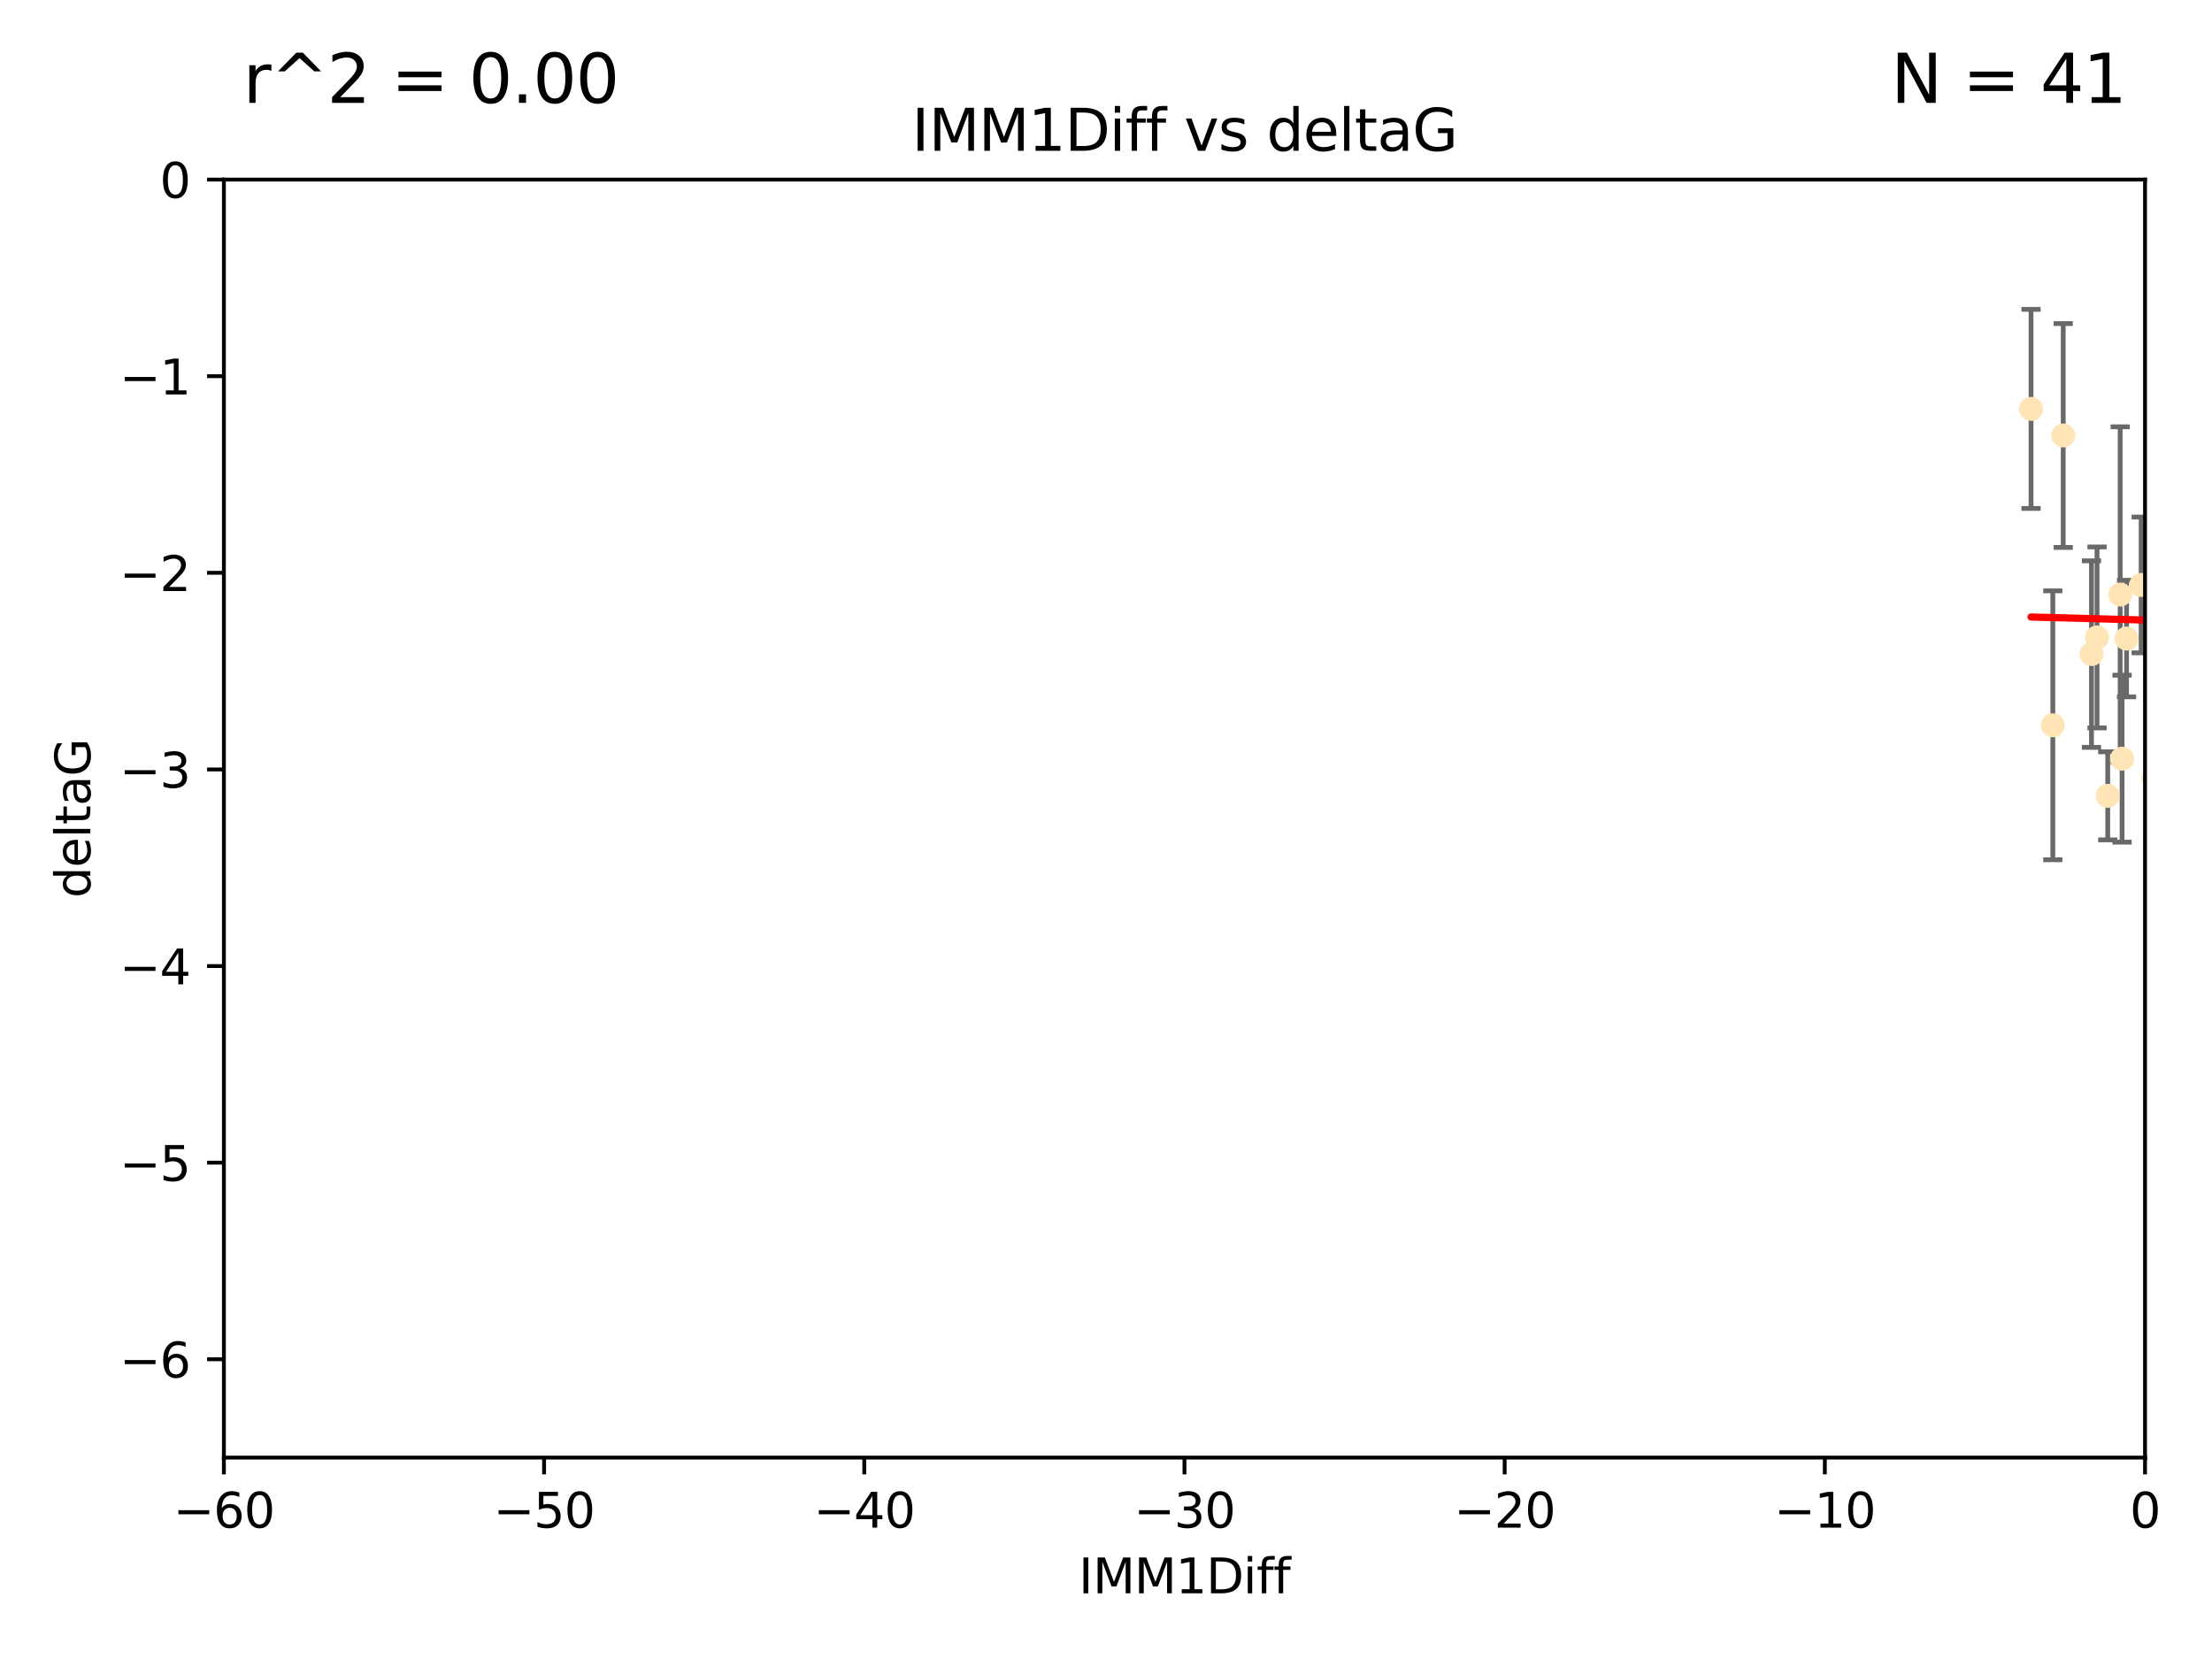 <?xml version="1.0" encoding="utf-8" standalone="no"?>
<!DOCTYPE svg PUBLIC "-//W3C//DTD SVG 1.1//EN"
  "http://www.w3.org/Graphics/SVG/1.1/DTD/svg11.dtd">
<svg xmlns:xlink="http://www.w3.org/1999/xlink" width="460.8pt" height="345.6pt" viewBox="0 0 460.8 345.6" xmlns="http://www.w3.org/2000/svg" version="1.1">
 <defs>
  <style type="text/css">*{stroke-linejoin: round; stroke-linecap: butt}</style>
 </defs>
 <g id="figure_1">
  <g id="patch_1">
   <path d="M 0 345.6 
L 460.8 345.6 
L 460.8 0 
L 0 0 
z
" style="fill: #ffffff"/>
  </g>
  <g id="axes_1">
   <g id="patch_2">
    <path d="M 46.64 303.64 
L 446.85 303.64 
L 446.85 37.411 
L 46.64 37.411 
z
" style="fill: #ffffff"/>
   </g>
   <g id="PathCollection_1">
    <defs>
     <path id="m65c11d6604" d="M 0 1.118 
C 0.297 1.118 0.581 1 0.791 0.791 
C 1 0.581 1.118 0.297 1.118 0 
C 1.118 -0.297 1 -0.581 0.791 -0.791 
C 0.581 -1 0.297 -1.118 0 -1.118 
C -0.297 -1.118 -0.581 -1 -0.791 -0.791 
C -1 -0.581 -1.118 -0.297 -1.118 0 
C -1.118 0.297 -1 0.581 -0.791 0.791 
C -0.581 1 -0.297 1.118 0 1.118 
z
" style="stroke: #ffe4b5"/>
    </defs>
    <g clip-path="url(#p39ee48080d)">
     <use xlink:href="#m65c11d6604" x="427.64" y="151.093" style="fill: #ffe4b5; stroke: #ffe4b5"/>
     <use xlink:href="#m65c11d6604" x="448.611" y="162.096" style="fill: #ffe4b5; stroke: #ffe4b5"/>
     <use xlink:href="#m65c11d6604" x="473.417" y="149.269" style="fill: #ffe4b5; stroke: #ffe4b5"/>
     <use xlink:href="#m65c11d6604" x="456.075" y="139.451" style="fill: #ffe4b5; stroke: #ffe4b5"/>
     <use xlink:href="#m65c11d6604" x="453.307" y="163.605" style="fill: #ffe4b5; stroke: #ffe4b5"/>
     <use xlink:href="#m65c11d6604" x="480.368" y="144.895" style="fill: #ffe4b5; stroke: #ffe4b5"/>
     <use xlink:href="#m65c11d6604" x="436.851" y="132.789" style="fill: #ffe4b5; stroke: #ffe4b5"/>
     <use xlink:href="#m65c11d6604" x="514.279" y="147.394" style="fill: #ffe4b5; stroke: #ffe4b5"/>
     <use xlink:href="#m65c11d6604" x="439.079" y="165.786" style="fill: #ffe4b5; stroke: #ffe4b5"/>
     <use xlink:href="#m65c11d6604" x="435.691" y="136.255" style="fill: #ffe4b5; stroke: #ffe4b5"/>
     <use xlink:href="#m65c11d6604" x="496.436" y="148.435" style="fill: #ffe4b5; stroke: #ffe4b5"/>
     <use xlink:href="#m65c11d6604" x="442.067" y="158.047" style="fill: #ffe4b5; stroke: #ffe4b5"/>
     <use xlink:href="#m65c11d6604" x="429.808" y="90.72" style="fill: #ffe4b5; stroke: #ffe4b5"/>
     <use xlink:href="#m65c11d6604" x="423.104" y="85.179" style="fill: #ffe4b5; stroke: #ffe4b5"/>
     <use xlink:href="#m65c11d6604" x="475.125" y="89.537" style="fill: #ffe4b5; stroke: #ffe4b5"/>
     <use xlink:href="#m65c11d6604" x="537.177" y="120.882" style="fill: #ffe4b5; stroke: #ffe4b5"/>
     <use xlink:href="#m65c11d6604" x="477.153" y="104.354" style="fill: #ffe4b5; stroke: #ffe4b5"/>
     <use xlink:href="#m65c11d6604" x="525.851" y="128.636" style="fill: #ffe4b5; stroke: #ffe4b5"/>
     <use xlink:href="#m65c11d6604" x="446.043" y="121.852" style="fill: #ffe4b5; stroke: #ffe4b5"/>
     <use xlink:href="#m65c11d6604" x="441.674" y="123.863" style="fill: #ffe4b5; stroke: #ffe4b5"/>
     <use xlink:href="#m65c11d6604" x="480.828" y="114.041" style="fill: #ffe4b5; stroke: #ffe4b5"/>
     <use xlink:href="#m65c11d6604" x="536.23" y="151.902" style="fill: #ffe4b5; stroke: #ffe4b5"/>
     <use xlink:href="#m65c11d6604" x="449.872" y="96.489" style="fill: #ffe4b5; stroke: #ffe4b5"/>
     <use xlink:href="#m65c11d6604" x="501.359" y="87.252" style="fill: #ffe4b5; stroke: #ffe4b5"/>
     <use xlink:href="#m65c11d6604" x="443.001" y="133.023" style="fill: #ffe4b5; stroke: #ffe4b5"/>
     <use xlink:href="#m65c11d6604" x="452.306" y="149.679" style="fill: #ffe4b5; stroke: #ffe4b5"/>
     <use xlink:href="#m65c11d6604" x="508.916" y="149.646" style="fill: #ffe4b5; stroke: #ffe4b5"/>
     <use xlink:href="#m65c11d6604" x="576.658" y="156.886" style="fill: #ffe4b5; stroke: #ffe4b5"/>
     <use xlink:href="#m65c11d6604" x="506.335" y="53.134" style="fill: #ffe4b5; stroke: #ffe4b5"/>
     <use xlink:href="#m65c11d6604" x="545.502" y="91.447" style="fill: #ffe4b5; stroke: #ffe4b5"/>
     <use xlink:href="#m65c11d6604" x="503.406" y="150.623" style="fill: #ffe4b5; stroke: #ffe4b5"/>
     <use xlink:href="#m65c11d6604" x="557.601" y="124.229" style="fill: #ffe4b5; stroke: #ffe4b5"/>
     <use xlink:href="#m65c11d6604" x="557.081" y="161.352" style="fill: #ffe4b5; stroke: #ffe4b5"/>
     <use xlink:href="#m65c11d6604" x="575.618" y="164.883" style="fill: #ffe4b5; stroke: #ffe4b5"/>
     <use xlink:href="#m65c11d6604" x="505.561" y="127.806" style="fill: #ffe4b5; stroke: #ffe4b5"/>
     <use xlink:href="#m65c11d6604" x="507.522" y="140.551" style="fill: #ffe4b5; stroke: #ffe4b5"/>
     <use xlink:href="#m65c11d6604" x="573.977" y="123.978" style="fill: #ffe4b5; stroke: #ffe4b5"/>
     <use xlink:href="#m65c11d6604" x="561.664" y="111.051" style="fill: #ffe4b5; stroke: #ffe4b5"/>
     <use xlink:href="#m65c11d6604" x="596.689" y="134.525" style="fill: #ffe4b5; stroke: #ffe4b5"/>
     <use xlink:href="#m65c11d6604" x="613.117" y="126.704" style="fill: #ffe4b5; stroke: #ffe4b5"/>
     <use xlink:href="#m65c11d6604" x="593.2" y="138.567" style="fill: #ffe4b5; stroke: #ffe4b5"/>
    </g>
   </g>
   <g id="matplotlib.axis_1">
    <g id="xtick_1">
     <g id="line2d_1">
      <defs>
       <path id="me610a43005" d="M 0 0 
L 0 3.5 
" style="stroke: #000000; stroke-width: 0.8"/>
      </defs>
      <g>
       <use xlink:href="#me610a43005" x="46.64" y="303.64" style="stroke: #000000; stroke-width: 0.8"/>
      </g>
     </g>
     <g id="text_1">
      <!-- −60 -->
      <g transform="translate(36.088 318.238)scale(0.1 -0.1)">
       <defs>
        <path id="DejaVuSans-2212" d="M 678 2272 
L 4684 2272 
L 4684 1741 
L 678 1741 
L 678 2272 
z
" transform="scale(0.016)"/>
        <path id="DejaVuSans-36" d="M 2113 2584 
Q 1688 2584 1439 2293 
Q 1191 2003 1191 1497 
Q 1191 994 1439 701 
Q 1688 409 2113 409 
Q 2538 409 2786 701 
Q 3034 994 3034 1497 
Q 3034 2003 2786 2293 
Q 2538 2584 2113 2584 
z
M 3366 4563 
L 3366 3988 
Q 3128 4100 2886 4159 
Q 2644 4219 2406 4219 
Q 1781 4219 1451 3797 
Q 1122 3375 1075 2522 
Q 1259 2794 1537 2939 
Q 1816 3084 2150 3084 
Q 2853 3084 3261 2657 
Q 3669 2231 3669 1497 
Q 3669 778 3244 343 
Q 2819 -91 2113 -91 
Q 1303 -91 875 529 
Q 447 1150 447 2328 
Q 447 3434 972 4092 
Q 1497 4750 2381 4750 
Q 2619 4750 2861 4703 
Q 3103 4656 3366 4563 
z
" transform="scale(0.016)"/>
        <path id="DejaVuSans-30" d="M 2034 4250 
Q 1547 4250 1301 3770 
Q 1056 3291 1056 2328 
Q 1056 1369 1301 889 
Q 1547 409 2034 409 
Q 2525 409 2770 889 
Q 3016 1369 3016 2328 
Q 3016 3291 2770 3770 
Q 2525 4250 2034 4250 
z
M 2034 4750 
Q 2819 4750 3233 4129 
Q 3647 3509 3647 2328 
Q 3647 1150 3233 529 
Q 2819 -91 2034 -91 
Q 1250 -91 836 529 
Q 422 1150 422 2328 
Q 422 3509 836 4129 
Q 1250 4750 2034 4750 
z
" transform="scale(0.016)"/>
       </defs>
       <use xlink:href="#DejaVuSans-2212"/>
       <use xlink:href="#DejaVuSans-36" x="83.789"/>
       <use xlink:href="#DejaVuSans-30" x="147.412"/>
      </g>
     </g>
    </g>
    <g id="xtick_2">
     <g id="line2d_2">
      <g>
       <use xlink:href="#me610a43005" x="113.342" y="303.64" style="stroke: #000000; stroke-width: 0.8"/>
      </g>
     </g>
     <g id="text_2">
      <!-- −50 -->
      <g transform="translate(102.789 318.238)scale(0.1 -0.1)">
       <defs>
        <path id="DejaVuSans-35" d="M 691 4666 
L 3169 4666 
L 3169 4134 
L 1269 4134 
L 1269 2991 
Q 1406 3038 1543 3061 
Q 1681 3084 1819 3084 
Q 2600 3084 3056 2656 
Q 3513 2228 3513 1497 
Q 3513 744 3044 326 
Q 2575 -91 1722 -91 
Q 1428 -91 1123 -41 
Q 819 9 494 109 
L 494 744 
Q 775 591 1075 516 
Q 1375 441 1709 441 
Q 2250 441 2565 725 
Q 2881 1009 2881 1497 
Q 2881 1984 2565 2268 
Q 2250 2553 1709 2553 
Q 1456 2553 1204 2497 
Q 953 2441 691 2322 
L 691 4666 
z
" transform="scale(0.016)"/>
       </defs>
       <use xlink:href="#DejaVuSans-2212"/>
       <use xlink:href="#DejaVuSans-35" x="83.789"/>
       <use xlink:href="#DejaVuSans-30" x="147.412"/>
      </g>
     </g>
    </g>
    <g id="xtick_3">
     <g id="line2d_3">
      <g>
       <use xlink:href="#me610a43005" x="180.043" y="303.64" style="stroke: #000000; stroke-width: 0.8"/>
      </g>
     </g>
     <g id="text_3">
      <!-- −40 -->
      <g transform="translate(169.491 318.238)scale(0.1 -0.1)">
       <defs>
        <path id="DejaVuSans-34" d="M 2419 4116 
L 825 1625 
L 2419 1625 
L 2419 4116 
z
M 2253 4666 
L 3047 4666 
L 3047 1625 
L 3713 1625 
L 3713 1100 
L 3047 1100 
L 3047 0 
L 2419 0 
L 2419 1100 
L 313 1100 
L 313 1709 
L 2253 4666 
z
" transform="scale(0.016)"/>
       </defs>
       <use xlink:href="#DejaVuSans-2212"/>
       <use xlink:href="#DejaVuSans-34" x="83.789"/>
       <use xlink:href="#DejaVuSans-30" x="147.412"/>
      </g>
     </g>
    </g>
    <g id="xtick_4">
     <g id="line2d_4">
      <g>
       <use xlink:href="#me610a43005" x="246.745" y="303.64" style="stroke: #000000; stroke-width: 0.8"/>
      </g>
     </g>
     <g id="text_4">
      <!-- −30 -->
      <g transform="translate(236.193 318.238)scale(0.1 -0.1)">
       <defs>
        <path id="DejaVuSans-33" d="M 2597 2516 
Q 3050 2419 3304 2112 
Q 3559 1806 3559 1356 
Q 3559 666 3084 287 
Q 2609 -91 1734 -91 
Q 1441 -91 1130 -33 
Q 819 25 488 141 
L 488 750 
Q 750 597 1062 519 
Q 1375 441 1716 441 
Q 2309 441 2620 675 
Q 2931 909 2931 1356 
Q 2931 1769 2642 2001 
Q 2353 2234 1838 2234 
L 1294 2234 
L 1294 2753 
L 1863 2753 
Q 2328 2753 2575 2939 
Q 2822 3125 2822 3475 
Q 2822 3834 2567 4026 
Q 2313 4219 1838 4219 
Q 1578 4219 1281 4162 
Q 984 4106 628 3988 
L 628 4550 
Q 988 4650 1302 4700 
Q 1616 4750 1894 4750 
Q 2613 4750 3031 4423 
Q 3450 4097 3450 3541 
Q 3450 3153 3228 2886 
Q 3006 2619 2597 2516 
z
" transform="scale(0.016)"/>
       </defs>
       <use xlink:href="#DejaVuSans-2212"/>
       <use xlink:href="#DejaVuSans-33" x="83.789"/>
       <use xlink:href="#DejaVuSans-30" x="147.412"/>
      </g>
     </g>
    </g>
    <g id="xtick_5">
     <g id="line2d_5">
      <g>
       <use xlink:href="#me610a43005" x="313.447" y="303.64" style="stroke: #000000; stroke-width: 0.8"/>
      </g>
     </g>
     <g id="text_5">
      <!-- −20 -->
      <g transform="translate(302.894 318.238)scale(0.1 -0.1)">
       <defs>
        <path id="DejaVuSans-32" d="M 1228 531 
L 3431 531 
L 3431 0 
L 469 0 
L 469 531 
Q 828 903 1448 1529 
Q 2069 2156 2228 2338 
Q 2531 2678 2651 2914 
Q 2772 3150 2772 3378 
Q 2772 3750 2511 3984 
Q 2250 4219 1831 4219 
Q 1534 4219 1204 4116 
Q 875 4013 500 3803 
L 500 4441 
Q 881 4594 1212 4672 
Q 1544 4750 1819 4750 
Q 2544 4750 2975 4387 
Q 3406 4025 3406 3419 
Q 3406 3131 3298 2873 
Q 3191 2616 2906 2266 
Q 2828 2175 2409 1742 
Q 1991 1309 1228 531 
z
" transform="scale(0.016)"/>
       </defs>
       <use xlink:href="#DejaVuSans-2212"/>
       <use xlink:href="#DejaVuSans-32" x="83.789"/>
       <use xlink:href="#DejaVuSans-30" x="147.412"/>
      </g>
     </g>
    </g>
    <g id="xtick_6">
     <g id="line2d_6">
      <g>
       <use xlink:href="#me610a43005" x="380.148" y="303.64" style="stroke: #000000; stroke-width: 0.8"/>
      </g>
     </g>
     <g id="text_6">
      <!-- −10 -->
      <g transform="translate(369.596 318.238)scale(0.1 -0.1)">
       <defs>
        <path id="DejaVuSans-31" d="M 794 531 
L 1825 531 
L 1825 4091 
L 703 3866 
L 703 4441 
L 1819 4666 
L 2450 4666 
L 2450 531 
L 3481 531 
L 3481 0 
L 794 0 
L 794 531 
z
" transform="scale(0.016)"/>
       </defs>
       <use xlink:href="#DejaVuSans-2212"/>
       <use xlink:href="#DejaVuSans-31" x="83.789"/>
       <use xlink:href="#DejaVuSans-30" x="147.412"/>
      </g>
     </g>
    </g>
    <g id="xtick_7">
     <g id="line2d_7">
      <g>
       <use xlink:href="#me610a43005" x="446.85" y="303.64" style="stroke: #000000; stroke-width: 0.8"/>
      </g>
     </g>
     <g id="text_7">
      <!-- 0 -->
      <g transform="translate(443.669 318.238)scale(0.1 -0.1)">
       <use xlink:href="#DejaVuSans-30"/>
      </g>
     </g>
    </g>
    <g id="text_8">
     <!-- IMM1Diff -->
     <g transform="translate(224.701 331.917)scale(0.1 -0.1)">
      <defs>
       <path id="DejaVuSans-49" d="M 628 4666 
L 1259 4666 
L 1259 0 
L 628 0 
L 628 4666 
z
" transform="scale(0.016)"/>
       <path id="DejaVuSans-4d" d="M 628 4666 
L 1569 4666 
L 2759 1491 
L 3956 4666 
L 4897 4666 
L 4897 0 
L 4281 0 
L 4281 4097 
L 3078 897 
L 2444 897 
L 1241 4097 
L 1241 0 
L 628 0 
L 628 4666 
z
" transform="scale(0.016)"/>
       <path id="DejaVuSans-44" d="M 1259 4147 
L 1259 519 
L 2022 519 
Q 2988 519 3436 956 
Q 3884 1394 3884 2338 
Q 3884 3275 3436 3711 
Q 2988 4147 2022 4147 
L 1259 4147 
z
M 628 4666 
L 1925 4666 
Q 3281 4666 3915 4102 
Q 4550 3538 4550 2338 
Q 4550 1131 3912 565 
Q 3275 0 1925 0 
L 628 0 
L 628 4666 
z
" transform="scale(0.016)"/>
       <path id="DejaVuSans-69" d="M 603 3500 
L 1178 3500 
L 1178 0 
L 603 0 
L 603 3500 
z
M 603 4863 
L 1178 4863 
L 1178 4134 
L 603 4134 
L 603 4863 
z
" transform="scale(0.016)"/>
       <path id="DejaVuSans-66" d="M 2375 4863 
L 2375 4384 
L 1825 4384 
Q 1516 4384 1395 4259 
Q 1275 4134 1275 3809 
L 1275 3500 
L 2222 3500 
L 2222 3053 
L 1275 3053 
L 1275 0 
L 697 0 
L 697 3053 
L 147 3053 
L 147 3500 
L 697 3500 
L 697 3744 
Q 697 4328 969 4595 
Q 1241 4863 1831 4863 
L 2375 4863 
z
" transform="scale(0.016)"/>
      </defs>
      <use xlink:href="#DejaVuSans-49"/>
      <use xlink:href="#DejaVuSans-4d" x="29.492"/>
      <use xlink:href="#DejaVuSans-4d" x="115.771"/>
      <use xlink:href="#DejaVuSans-31" x="202.051"/>
      <use xlink:href="#DejaVuSans-44" x="265.674"/>
      <use xlink:href="#DejaVuSans-69" x="342.676"/>
      <use xlink:href="#DejaVuSans-66" x="370.459"/>
      <use xlink:href="#DejaVuSans-66" x="405.664"/>
     </g>
    </g>
   </g>
   <g id="matplotlib.axis_2">
    <g id="ytick_1">
     <g id="line2d_8">
      <defs>
       <path id="maff7ebf387" d="M 0 0 
L -3.5 0 
" style="stroke: #000000; stroke-width: 0.8"/>
      </defs>
      <g>
       <use xlink:href="#maff7ebf387" x="46.64" y="283.161" style="stroke: #000000; stroke-width: 0.8"/>
      </g>
     </g>
     <g id="text_9">
      <!-- −6 -->
      <g transform="translate(24.898 286.96)scale(0.1 -0.1)">
       <use xlink:href="#DejaVuSans-2212"/>
       <use xlink:href="#DejaVuSans-36" x="83.789"/>
      </g>
     </g>
    </g>
    <g id="ytick_2">
     <g id="line2d_9">
      <g>
       <use xlink:href="#maff7ebf387" x="46.64" y="242.203" style="stroke: #000000; stroke-width: 0.8"/>
      </g>
     </g>
     <g id="text_10">
      <!-- −5 -->
      <g transform="translate(24.898 246.002)scale(0.1 -0.1)">
       <use xlink:href="#DejaVuSans-2212"/>
       <use xlink:href="#DejaVuSans-35" x="83.789"/>
      </g>
     </g>
    </g>
    <g id="ytick_3">
     <g id="line2d_10">
      <g>
       <use xlink:href="#maff7ebf387" x="46.64" y="201.244" style="stroke: #000000; stroke-width: 0.8"/>
      </g>
     </g>
     <g id="text_11">
      <!-- −4 -->
      <g transform="translate(24.898 205.044)scale(0.1 -0.1)">
       <use xlink:href="#DejaVuSans-2212"/>
       <use xlink:href="#DejaVuSans-34" x="83.789"/>
      </g>
     </g>
    </g>
    <g id="ytick_4">
     <g id="line2d_11">
      <g>
       <use xlink:href="#maff7ebf387" x="46.64" y="160.286" style="stroke: #000000; stroke-width: 0.8"/>
      </g>
     </g>
     <g id="text_12">
      <!-- −3 -->
      <g transform="translate(24.898 164.085)scale(0.1 -0.1)">
       <use xlink:href="#DejaVuSans-2212"/>
       <use xlink:href="#DejaVuSans-33" x="83.789"/>
      </g>
     </g>
    </g>
    <g id="ytick_5">
     <g id="line2d_12">
      <g>
       <use xlink:href="#maff7ebf387" x="46.64" y="119.328" style="stroke: #000000; stroke-width: 0.8"/>
      </g>
     </g>
     <g id="text_13">
      <!-- −2 -->
      <g transform="translate(24.898 123.127)scale(0.1 -0.1)">
       <use xlink:href="#DejaVuSans-2212"/>
       <use xlink:href="#DejaVuSans-32" x="83.789"/>
      </g>
     </g>
    </g>
    <g id="ytick_6">
     <g id="line2d_13">
      <g>
       <use xlink:href="#maff7ebf387" x="46.64" y="78.369" style="stroke: #000000; stroke-width: 0.8"/>
      </g>
     </g>
     <g id="text_14">
      <!-- −1 -->
      <g transform="translate(24.898 82.169)scale(0.1 -0.1)">
       <use xlink:href="#DejaVuSans-2212"/>
       <use xlink:href="#DejaVuSans-31" x="83.789"/>
      </g>
     </g>
    </g>
    <g id="ytick_7">
     <g id="line2d_14">
      <g>
       <use xlink:href="#maff7ebf387" x="46.64" y="37.411" style="stroke: #000000; stroke-width: 0.8"/>
      </g>
     </g>
     <g id="text_15">
      <!-- 0 -->
      <g transform="translate(33.278 41.21)scale(0.1 -0.1)">
       <use xlink:href="#DejaVuSans-30"/>
      </g>
     </g>
    </g>
    <g id="text_16">
     <!-- deltaG -->
     <g transform="translate(18.818 187.064)rotate(-90)scale(0.1 -0.1)">
      <defs>
       <path id="DejaVuSans-64" d="M 2906 2969 
L 2906 4863 
L 3481 4863 
L 3481 0 
L 2906 0 
L 2906 525 
Q 2725 213 2448 61 
Q 2172 -91 1784 -91 
Q 1150 -91 751 415 
Q 353 922 353 1747 
Q 353 2572 751 3078 
Q 1150 3584 1784 3584 
Q 2172 3584 2448 3432 
Q 2725 3281 2906 2969 
z
M 947 1747 
Q 947 1113 1208 752 
Q 1469 391 1925 391 
Q 2381 391 2643 752 
Q 2906 1113 2906 1747 
Q 2906 2381 2643 2742 
Q 2381 3103 1925 3103 
Q 1469 3103 1208 2742 
Q 947 2381 947 1747 
z
" transform="scale(0.016)"/>
       <path id="DejaVuSans-65" d="M 3597 1894 
L 3597 1613 
L 953 1613 
Q 991 1019 1311 708 
Q 1631 397 2203 397 
Q 2534 397 2845 478 
Q 3156 559 3463 722 
L 3463 178 
Q 3153 47 2828 -22 
Q 2503 -91 2169 -91 
Q 1331 -91 842 396 
Q 353 884 353 1716 
Q 353 2575 817 3079 
Q 1281 3584 2069 3584 
Q 2775 3584 3186 3129 
Q 3597 2675 3597 1894 
z
M 3022 2063 
Q 3016 2534 2758 2815 
Q 2500 3097 2075 3097 
Q 1594 3097 1305 2825 
Q 1016 2553 972 2059 
L 3022 2063 
z
" transform="scale(0.016)"/>
       <path id="DejaVuSans-6c" d="M 603 4863 
L 1178 4863 
L 1178 0 
L 603 0 
L 603 4863 
z
" transform="scale(0.016)"/>
       <path id="DejaVuSans-74" d="M 1172 4494 
L 1172 3500 
L 2356 3500 
L 2356 3053 
L 1172 3053 
L 1172 1153 
Q 1172 725 1289 603 
Q 1406 481 1766 481 
L 2356 481 
L 2356 0 
L 1766 0 
Q 1100 0 847 248 
Q 594 497 594 1153 
L 594 3053 
L 172 3053 
L 172 3500 
L 594 3500 
L 594 4494 
L 1172 4494 
z
" transform="scale(0.016)"/>
       <path id="DejaVuSans-61" d="M 2194 1759 
Q 1497 1759 1228 1600 
Q 959 1441 959 1056 
Q 959 750 1161 570 
Q 1363 391 1709 391 
Q 2188 391 2477 730 
Q 2766 1069 2766 1631 
L 2766 1759 
L 2194 1759 
z
M 3341 1997 
L 3341 0 
L 2766 0 
L 2766 531 
Q 2569 213 2275 61 
Q 1981 -91 1556 -91 
Q 1019 -91 701 211 
Q 384 513 384 1019 
Q 384 1609 779 1909 
Q 1175 2209 1959 2209 
L 2766 2209 
L 2766 2266 
Q 2766 2663 2505 2880 
Q 2244 3097 1772 3097 
Q 1472 3097 1187 3025 
Q 903 2953 641 2809 
L 641 3341 
Q 956 3463 1253 3523 
Q 1550 3584 1831 3584 
Q 2591 3584 2966 3190 
Q 3341 2797 3341 1997 
z
" transform="scale(0.016)"/>
       <path id="DejaVuSans-47" d="M 3809 666 
L 3809 1919 
L 2778 1919 
L 2778 2438 
L 4434 2438 
L 4434 434 
Q 4069 175 3628 42 
Q 3188 -91 2688 -91 
Q 1594 -91 976 548 
Q 359 1188 359 2328 
Q 359 3472 976 4111 
Q 1594 4750 2688 4750 
Q 3144 4750 3555 4637 
Q 3966 4525 4313 4306 
L 4313 3634 
Q 3963 3931 3569 4081 
Q 3175 4231 2741 4231 
Q 1884 4231 1454 3753 
Q 1025 3275 1025 2328 
Q 1025 1384 1454 906 
Q 1884 428 2741 428 
Q 3075 428 3337 486 
Q 3600 544 3809 666 
z
" transform="scale(0.016)"/>
      </defs>
      <use xlink:href="#DejaVuSans-64"/>
      <use xlink:href="#DejaVuSans-65" x="63.477"/>
      <use xlink:href="#DejaVuSans-6c" x="125"/>
      <use xlink:href="#DejaVuSans-74" x="152.783"/>
      <use xlink:href="#DejaVuSans-61" x="191.992"/>
      <use xlink:href="#DejaVuSans-47" x="253.271"/>
     </g>
    </g>
   </g>
   <g id="LineCollection_1">
    <path d="M 427.64 179.105 
L 427.64 123.081 
" clip-path="url(#p39ee48080d)" style="fill: none; stroke: #696969"/>
    <path d="M 448.611 173.975 
L 448.611 150.217 
" clip-path="url(#p39ee48080d)" style="fill: none; stroke: #696969"/>
    <path clip-path="url(#p39ee48080d)" style="fill: none; stroke: #696969"/>
    <path d="M 456.075 156.37 
L 456.075 122.532 
" clip-path="url(#p39ee48080d)" style="fill: none; stroke: #696969"/>
    <path d="M 453.307 187.546 
L 453.307 139.663 
" clip-path="url(#p39ee48080d)" style="fill: none; stroke: #696969"/>
    <path clip-path="url(#p39ee48080d)" style="fill: none; stroke: #696969"/>
    <path d="M 436.851 151.638 
L 436.851 113.941 
" clip-path="url(#p39ee48080d)" style="fill: none; stroke: #696969"/>
    <path clip-path="url(#p39ee48080d)" style="fill: none; stroke: #696969"/>
    <path d="M 439.079 174.963 
L 439.079 156.61 
" clip-path="url(#p39ee48080d)" style="fill: none; stroke: #696969"/>
    <path d="M 435.691 155.687 
L 435.691 116.824 
" clip-path="url(#p39ee48080d)" style="fill: none; stroke: #696969"/>
    <path clip-path="url(#p39ee48080d)" style="fill: none; stroke: #696969"/>
    <path d="M 442.067 175.437 
L 442.067 140.656 
" clip-path="url(#p39ee48080d)" style="fill: none; stroke: #696969"/>
    <path d="M 429.808 114.035 
L 429.808 67.406 
" clip-path="url(#p39ee48080d)" style="fill: none; stroke: #696969"/>
    <path d="M 423.104 105.914 
L 423.104 64.444 
" clip-path="url(#p39ee48080d)" style="fill: none; stroke: #696969"/>
    <path clip-path="url(#p39ee48080d)" style="fill: none; stroke: #696969"/>
    <path clip-path="url(#p39ee48080d)" style="fill: none; stroke: #696969"/>
    <path clip-path="url(#p39ee48080d)" style="fill: none; stroke: #696969"/>
    <path clip-path="url(#p39ee48080d)" style="fill: none; stroke: #696969"/>
    <path d="M 446.043 135.998 
L 446.043 107.707 
" clip-path="url(#p39ee48080d)" style="fill: none; stroke: #696969"/>
    <path d="M 441.674 158.819 
L 441.674 88.907 
" clip-path="url(#p39ee48080d)" style="fill: none; stroke: #696969"/>
    <path clip-path="url(#p39ee48080d)" style="fill: none; stroke: #696969"/>
    <path clip-path="url(#p39ee48080d)" style="fill: none; stroke: #696969"/>
    <path d="M 449.872 115.182 
L 449.872 77.796 
" clip-path="url(#p39ee48080d)" style="fill: none; stroke: #696969"/>
    <path clip-path="url(#p39ee48080d)" style="fill: none; stroke: #696969"/>
    <path d="M 443.001 145.163 
L 443.001 120.882 
" clip-path="url(#p39ee48080d)" style="fill: none; stroke: #696969"/>
    <path d="M 452.306 189.845 
L 452.306 109.513 
" clip-path="url(#p39ee48080d)" style="fill: none; stroke: #696969"/>
    <path clip-path="url(#p39ee48080d)" style="fill: none; stroke: #696969"/>
    <path clip-path="url(#p39ee48080d)" style="fill: none; stroke: #696969"/>
    <path clip-path="url(#p39ee48080d)" style="fill: none; stroke: #696969"/>
    <path clip-path="url(#p39ee48080d)" style="fill: none; stroke: #696969"/>
    <path clip-path="url(#p39ee48080d)" style="fill: none; stroke: #696969"/>
    <path clip-path="url(#p39ee48080d)" style="fill: none; stroke: #696969"/>
    <path clip-path="url(#p39ee48080d)" style="fill: none; stroke: #696969"/>
    <path clip-path="url(#p39ee48080d)" style="fill: none; stroke: #696969"/>
    <path clip-path="url(#p39ee48080d)" style="fill: none; stroke: #696969"/>
    <path clip-path="url(#p39ee48080d)" style="fill: none; stroke: #696969"/>
    <path clip-path="url(#p39ee48080d)" style="fill: none; stroke: #696969"/>
    <path clip-path="url(#p39ee48080d)" style="fill: none; stroke: #696969"/>
    <path clip-path="url(#p39ee48080d)" style="fill: none; stroke: #696969"/>
    <path clip-path="url(#p39ee48080d)" style="fill: none; stroke: #696969"/>
    <path clip-path="url(#p39ee48080d)" style="fill: none; stroke: #696969"/>
   </g>
   <g id="line2d_15">
    <defs>
     <path id="mfa59cb4739" d="M 2 0 
L -2 -0 
" style="stroke: #696969"/>
    </defs>
    <g clip-path="url(#p39ee48080d)">
     <use xlink:href="#mfa59cb4739" x="427.64" y="179.105" style="fill: #696969; stroke: #696969"/>
     <use xlink:href="#mfa59cb4739" x="448.611" y="173.975" style="fill: #696969; stroke: #696969"/>
     <use xlink:href="#mfa59cb4739" x="473.417" y="160.097" style="fill: #696969; stroke: #696969"/>
     <use xlink:href="#mfa59cb4739" x="456.075" y="156.37" style="fill: #696969; stroke: #696969"/>
     <use xlink:href="#mfa59cb4739" x="453.307" y="187.546" style="fill: #696969; stroke: #696969"/>
     <use xlink:href="#mfa59cb4739" x="480.368" y="180.004" style="fill: #696969; stroke: #696969"/>
     <use xlink:href="#mfa59cb4739" x="436.851" y="151.638" style="fill: #696969; stroke: #696969"/>
     <use xlink:href="#mfa59cb4739" x="514.279" y="177.412" style="fill: #696969; stroke: #696969"/>
     <use xlink:href="#mfa59cb4739" x="439.079" y="174.963" style="fill: #696969; stroke: #696969"/>
     <use xlink:href="#mfa59cb4739" x="435.691" y="155.687" style="fill: #696969; stroke: #696969"/>
     <use xlink:href="#mfa59cb4739" x="496.436" y="179.044" style="fill: #696969; stroke: #696969"/>
     <use xlink:href="#mfa59cb4739" x="442.067" y="175.437" style="fill: #696969; stroke: #696969"/>
     <use xlink:href="#mfa59cb4739" x="429.808" y="114.035" style="fill: #696969; stroke: #696969"/>
     <use xlink:href="#mfa59cb4739" x="423.104" y="105.914" style="fill: #696969; stroke: #696969"/>
     <use xlink:href="#mfa59cb4739" x="475.125" y="113.015" style="fill: #696969; stroke: #696969"/>
     <use xlink:href="#mfa59cb4739" x="537.177" y="139.361" style="fill: #696969; stroke: #696969"/>
     <use xlink:href="#mfa59cb4739" x="477.153" y="124.515" style="fill: #696969; stroke: #696969"/>
     <use xlink:href="#mfa59cb4739" x="525.851" y="138.659" style="fill: #696969; stroke: #696969"/>
     <use xlink:href="#mfa59cb4739" x="446.043" y="135.998" style="fill: #696969; stroke: #696969"/>
     <use xlink:href="#mfa59cb4739" x="441.674" y="158.819" style="fill: #696969; stroke: #696969"/>
     <use xlink:href="#mfa59cb4739" x="480.828" y="132.953" style="fill: #696969; stroke: #696969"/>
     <use xlink:href="#mfa59cb4739" x="536.23" y="167.606" style="fill: #696969; stroke: #696969"/>
     <use xlink:href="#mfa59cb4739" x="449.872" y="115.182" style="fill: #696969; stroke: #696969"/>
     <use xlink:href="#mfa59cb4739" x="501.359" y="100.399" style="fill: #696969; stroke: #696969"/>
     <use xlink:href="#mfa59cb4739" x="443.001" y="145.163" style="fill: #696969; stroke: #696969"/>
     <use xlink:href="#mfa59cb4739" x="452.306" y="189.845" style="fill: #696969; stroke: #696969"/>
     <use xlink:href="#mfa59cb4739" x="508.916" y="172.51" style="fill: #696969; stroke: #696969"/>
     <use xlink:href="#mfa59cb4739" x="576.658" y="194.992" style="fill: #696969; stroke: #696969"/>
     <use xlink:href="#mfa59cb4739" x="506.335" y="57.546" style="fill: #696969; stroke: #696969"/>
     <use xlink:href="#mfa59cb4739" x="545.502" y="103.738" style="fill: #696969; stroke: #696969"/>
     <use xlink:href="#mfa59cb4739" x="503.406" y="172.423" style="fill: #696969; stroke: #696969"/>
     <use xlink:href="#mfa59cb4739" x="557.601" y="151.347" style="fill: #696969; stroke: #696969"/>
     <use xlink:href="#mfa59cb4739" x="557.081" y="193.142" style="fill: #696969; stroke: #696969"/>
     <use xlink:href="#mfa59cb4739" x="575.618" y="185.689" style="fill: #696969; stroke: #696969"/>
     <use xlink:href="#mfa59cb4739" x="505.561" y="143.888" style="fill: #696969; stroke: #696969"/>
     <use xlink:href="#mfa59cb4739" x="507.522" y="162.593" style="fill: #696969; stroke: #696969"/>
     <use xlink:href="#mfa59cb4739" x="573.977" y="132.466" style="fill: #696969; stroke: #696969"/>
     <use xlink:href="#mfa59cb4739" x="561.664" y="144.248" style="fill: #696969; stroke: #696969"/>
     <use xlink:href="#mfa59cb4739" x="596.689" y="166.354" style="fill: #696969; stroke: #696969"/>
     <use xlink:href="#mfa59cb4739" x="613.117" y="156.131" style="fill: #696969; stroke: #696969"/>
     <use xlink:href="#mfa59cb4739" x="593.2" y="170.623" style="fill: #696969; stroke: #696969"/>
    </g>
   </g>
   <g id="line2d_16">
    <g clip-path="url(#p39ee48080d)">
     <use xlink:href="#mfa59cb4739" x="427.64" y="123.081" style="fill: #696969; stroke: #696969"/>
     <use xlink:href="#mfa59cb4739" x="448.611" y="150.217" style="fill: #696969; stroke: #696969"/>
     <use xlink:href="#mfa59cb4739" x="473.417" y="138.441" style="fill: #696969; stroke: #696969"/>
     <use xlink:href="#mfa59cb4739" x="456.075" y="122.532" style="fill: #696969; stroke: #696969"/>
     <use xlink:href="#mfa59cb4739" x="453.307" y="139.663" style="fill: #696969; stroke: #696969"/>
     <use xlink:href="#mfa59cb4739" x="480.368" y="109.787" style="fill: #696969; stroke: #696969"/>
     <use xlink:href="#mfa59cb4739" x="436.851" y="113.941" style="fill: #696969; stroke: #696969"/>
     <use xlink:href="#mfa59cb4739" x="514.279" y="117.375" style="fill: #696969; stroke: #696969"/>
     <use xlink:href="#mfa59cb4739" x="439.079" y="156.61" style="fill: #696969; stroke: #696969"/>
     <use xlink:href="#mfa59cb4739" x="435.691" y="116.824" style="fill: #696969; stroke: #696969"/>
     <use xlink:href="#mfa59cb4739" x="496.436" y="117.826" style="fill: #696969; stroke: #696969"/>
     <use xlink:href="#mfa59cb4739" x="442.067" y="140.656" style="fill: #696969; stroke: #696969"/>
     <use xlink:href="#mfa59cb4739" x="429.808" y="67.406" style="fill: #696969; stroke: #696969"/>
     <use xlink:href="#mfa59cb4739" x="423.104" y="64.444" style="fill: #696969; stroke: #696969"/>
     <use xlink:href="#mfa59cb4739" x="475.125" y="66.058" style="fill: #696969; stroke: #696969"/>
     <use xlink:href="#mfa59cb4739" x="537.177" y="102.403" style="fill: #696969; stroke: #696969"/>
     <use xlink:href="#mfa59cb4739" x="477.153" y="84.193" style="fill: #696969; stroke: #696969"/>
     <use xlink:href="#mfa59cb4739" x="525.851" y="118.614" style="fill: #696969; stroke: #696969"/>
     <use xlink:href="#mfa59cb4739" x="446.043" y="107.707" style="fill: #696969; stroke: #696969"/>
     <use xlink:href="#mfa59cb4739" x="441.674" y="88.907" style="fill: #696969; stroke: #696969"/>
     <use xlink:href="#mfa59cb4739" x="480.828" y="95.128" style="fill: #696969; stroke: #696969"/>
     <use xlink:href="#mfa59cb4739" x="536.23" y="136.199" style="fill: #696969; stroke: #696969"/>
     <use xlink:href="#mfa59cb4739" x="449.872" y="77.796" style="fill: #696969; stroke: #696969"/>
     <use xlink:href="#mfa59cb4739" x="501.359" y="74.106" style="fill: #696969; stroke: #696969"/>
     <use xlink:href="#mfa59cb4739" x="443.001" y="120.882" style="fill: #696969; stroke: #696969"/>
     <use xlink:href="#mfa59cb4739" x="452.306" y="109.513" style="fill: #696969; stroke: #696969"/>
     <use xlink:href="#mfa59cb4739" x="508.916" y="126.782" style="fill: #696969; stroke: #696969"/>
     <use xlink:href="#mfa59cb4739" x="576.658" y="118.78" style="fill: #696969; stroke: #696969"/>
     <use xlink:href="#mfa59cb4739" x="506.335" y="48.723" style="fill: #696969; stroke: #696969"/>
     <use xlink:href="#mfa59cb4739" x="545.502" y="79.157" style="fill: #696969; stroke: #696969"/>
     <use xlink:href="#mfa59cb4739" x="503.406" y="128.822" style="fill: #696969; stroke: #696969"/>
     <use xlink:href="#mfa59cb4739" x="557.601" y="97.112" style="fill: #696969; stroke: #696969"/>
     <use xlink:href="#mfa59cb4739" x="557.081" y="129.562" style="fill: #696969; stroke: #696969"/>
     <use xlink:href="#mfa59cb4739" x="575.618" y="144.076" style="fill: #696969; stroke: #696969"/>
     <use xlink:href="#mfa59cb4739" x="505.561" y="111.724" style="fill: #696969; stroke: #696969"/>
     <use xlink:href="#mfa59cb4739" x="507.522" y="118.509" style="fill: #696969; stroke: #696969"/>
     <use xlink:href="#mfa59cb4739" x="573.977" y="115.489" style="fill: #696969; stroke: #696969"/>
     <use xlink:href="#mfa59cb4739" x="561.664" y="77.853" style="fill: #696969; stroke: #696969"/>
     <use xlink:href="#mfa59cb4739" x="596.689" y="102.696" style="fill: #696969; stroke: #696969"/>
     <use xlink:href="#mfa59cb4739" x="613.117" y="97.276" style="fill: #696969; stroke: #696969"/>
     <use xlink:href="#mfa59cb4739" x="593.2" y="106.512" style="fill: #696969; stroke: #696969"/>
    </g>
   </g>
   <g id="line2d_17">
    <path d="M 427.64 128.654 
L 448.611 129.216 
L 461.8 129.57 
M 461.8 129.57 
L 456.075 129.417 
L 453.307 129.342 
L 461.8 129.57 
M 461.8 129.57 
L 436.851 128.901 
L 461.8 129.57 
M 461.8 129.57 
L 439.079 128.961 
L 435.691 128.87 
L 461.8 129.57 
M 461.8 129.57 
L 442.067 129.041 
L 429.808 128.712 
L 423.104 128.532 
L 461.8 129.57 
M 461.8 129.57 
L 446.043 129.148 
L 441.674 129.03 
L 461.8 129.57 
M 461.8 129.57 
L 449.872 129.25 
L 461.8 129.57 
M 461.8 129.57 
L 443.001 129.066 
L 452.306 129.316 
L 461.8 129.57 
" clip-path="url(#p39ee48080d)" style="fill: none; stroke: #ff0000; stroke-width: 1.5; stroke-linecap: square"/>
   </g>
   <g id="line2d_18">
    <defs>
     <path id="mb609db1201" d="M 0 2 
C 0.53 2 1.039 1.789 1.414 1.414 
C 1.789 1.039 2 0.53 2 0 
C 2 -0.53 1.789 -1.039 1.414 -1.414 
C 1.039 -1.789 0.53 -2 0 -2 
C -0.53 -2 -1.039 -1.789 -1.414 -1.414 
C -1.789 -1.039 -2 -0.53 -2 0 
C -2 0.53 -1.789 1.039 -1.414 1.414 
C -1.039 1.789 -0.53 2 0 2 
z
" style="stroke: #ffe4b5"/>
    </defs>
    <g clip-path="url(#p39ee48080d)">
     <use xlink:href="#mb609db1201" x="427.64" y="151.093" style="fill: #ffe4b5; stroke: #ffe4b5"/>
     <use xlink:href="#mb609db1201" x="448.611" y="162.096" style="fill: #ffe4b5; stroke: #ffe4b5"/>
     <use xlink:href="#mb609db1201" x="473.417" y="149.269" style="fill: #ffe4b5; stroke: #ffe4b5"/>
     <use xlink:href="#mb609db1201" x="456.075" y="139.451" style="fill: #ffe4b5; stroke: #ffe4b5"/>
     <use xlink:href="#mb609db1201" x="453.307" y="163.605" style="fill: #ffe4b5; stroke: #ffe4b5"/>
     <use xlink:href="#mb609db1201" x="480.368" y="144.895" style="fill: #ffe4b5; stroke: #ffe4b5"/>
     <use xlink:href="#mb609db1201" x="436.851" y="132.789" style="fill: #ffe4b5; stroke: #ffe4b5"/>
     <use xlink:href="#mb609db1201" x="514.279" y="147.394" style="fill: #ffe4b5; stroke: #ffe4b5"/>
     <use xlink:href="#mb609db1201" x="439.079" y="165.786" style="fill: #ffe4b5; stroke: #ffe4b5"/>
     <use xlink:href="#mb609db1201" x="435.691" y="136.255" style="fill: #ffe4b5; stroke: #ffe4b5"/>
     <use xlink:href="#mb609db1201" x="496.436" y="148.435" style="fill: #ffe4b5; stroke: #ffe4b5"/>
     <use xlink:href="#mb609db1201" x="442.067" y="158.047" style="fill: #ffe4b5; stroke: #ffe4b5"/>
     <use xlink:href="#mb609db1201" x="429.808" y="90.72" style="fill: #ffe4b5; stroke: #ffe4b5"/>
     <use xlink:href="#mb609db1201" x="423.104" y="85.179" style="fill: #ffe4b5; stroke: #ffe4b5"/>
     <use xlink:href="#mb609db1201" x="475.125" y="89.537" style="fill: #ffe4b5; stroke: #ffe4b5"/>
     <use xlink:href="#mb609db1201" x="537.177" y="120.882" style="fill: #ffe4b5; stroke: #ffe4b5"/>
     <use xlink:href="#mb609db1201" x="477.153" y="104.354" style="fill: #ffe4b5; stroke: #ffe4b5"/>
     <use xlink:href="#mb609db1201" x="525.851" y="128.636" style="fill: #ffe4b5; stroke: #ffe4b5"/>
     <use xlink:href="#mb609db1201" x="446.043" y="121.852" style="fill: #ffe4b5; stroke: #ffe4b5"/>
     <use xlink:href="#mb609db1201" x="441.674" y="123.863" style="fill: #ffe4b5; stroke: #ffe4b5"/>
     <use xlink:href="#mb609db1201" x="480.828" y="114.041" style="fill: #ffe4b5; stroke: #ffe4b5"/>
     <use xlink:href="#mb609db1201" x="536.23" y="151.902" style="fill: #ffe4b5; stroke: #ffe4b5"/>
     <use xlink:href="#mb609db1201" x="449.872" y="96.489" style="fill: #ffe4b5; stroke: #ffe4b5"/>
     <use xlink:href="#mb609db1201" x="501.359" y="87.252" style="fill: #ffe4b5; stroke: #ffe4b5"/>
     <use xlink:href="#mb609db1201" x="443.001" y="133.023" style="fill: #ffe4b5; stroke: #ffe4b5"/>
     <use xlink:href="#mb609db1201" x="452.306" y="149.679" style="fill: #ffe4b5; stroke: #ffe4b5"/>
     <use xlink:href="#mb609db1201" x="508.916" y="149.646" style="fill: #ffe4b5; stroke: #ffe4b5"/>
     <use xlink:href="#mb609db1201" x="576.658" y="156.886" style="fill: #ffe4b5; stroke: #ffe4b5"/>
     <use xlink:href="#mb609db1201" x="506.335" y="53.134" style="fill: #ffe4b5; stroke: #ffe4b5"/>
     <use xlink:href="#mb609db1201" x="545.502" y="91.447" style="fill: #ffe4b5; stroke: #ffe4b5"/>
     <use xlink:href="#mb609db1201" x="503.406" y="150.623" style="fill: #ffe4b5; stroke: #ffe4b5"/>
     <use xlink:href="#mb609db1201" x="557.601" y="124.229" style="fill: #ffe4b5; stroke: #ffe4b5"/>
     <use xlink:href="#mb609db1201" x="557.081" y="161.352" style="fill: #ffe4b5; stroke: #ffe4b5"/>
     <use xlink:href="#mb609db1201" x="575.618" y="164.883" style="fill: #ffe4b5; stroke: #ffe4b5"/>
     <use xlink:href="#mb609db1201" x="505.561" y="127.806" style="fill: #ffe4b5; stroke: #ffe4b5"/>
     <use xlink:href="#mb609db1201" x="507.522" y="140.551" style="fill: #ffe4b5; stroke: #ffe4b5"/>
     <use xlink:href="#mb609db1201" x="573.977" y="123.978" style="fill: #ffe4b5; stroke: #ffe4b5"/>
     <use xlink:href="#mb609db1201" x="561.664" y="111.051" style="fill: #ffe4b5; stroke: #ffe4b5"/>
     <use xlink:href="#mb609db1201" x="596.689" y="134.525" style="fill: #ffe4b5; stroke: #ffe4b5"/>
     <use xlink:href="#mb609db1201" x="613.117" y="126.704" style="fill: #ffe4b5; stroke: #ffe4b5"/>
     <use xlink:href="#mb609db1201" x="593.2" y="138.567" style="fill: #ffe4b5; stroke: #ffe4b5"/>
    </g>
   </g>
   <g id="patch_3">
    <path d="M 46.64 303.64 
L 46.64 37.411 
" style="fill: none; stroke: #000000; stroke-width: 0.8; stroke-linejoin: miter; stroke-linecap: square"/>
   </g>
   <g id="patch_4">
    <path d="M 446.85 303.64 
L 446.85 37.411 
" style="fill: none; stroke: #000000; stroke-width: 0.8; stroke-linejoin: miter; stroke-linecap: square"/>
   </g>
   <g id="patch_5">
    <path d="M 46.64 303.64 
L 446.85 303.64 
" style="fill: none; stroke: #000000; stroke-width: 0.8; stroke-linejoin: miter; stroke-linecap: square"/>
   </g>
   <g id="patch_6">
    <path d="M 46.64 37.411 
L 446.85 37.411 
" style="fill: none; stroke: #000000; stroke-width: 0.8; stroke-linejoin: miter; stroke-linecap: square"/>
   </g>
   <g id="text_17">
    <!-- N = 41 -->
    <g transform="translate(393.929 21.426)scale(0.14 -0.14)">
     <defs>
      <path id="DejaVuSans-4e" d="M 628 4666 
L 1478 4666 
L 3547 763 
L 3547 4666 
L 4159 4666 
L 4159 0 
L 3309 0 
L 1241 3903 
L 1241 0 
L 628 0 
L 628 4666 
z
" transform="scale(0.016)"/>
      <path id="DejaVuSans-20" transform="scale(0.016)"/>
      <path id="DejaVuSans-3d" d="M 678 2906 
L 4684 2906 
L 4684 2381 
L 678 2381 
L 678 2906 
z
M 678 1631 
L 4684 1631 
L 4684 1100 
L 678 1100 
L 678 1631 
z
" transform="scale(0.016)"/>
     </defs>
     <use xlink:href="#DejaVuSans-4e"/>
     <use xlink:href="#DejaVuSans-20" x="74.805"/>
     <use xlink:href="#DejaVuSans-3d" x="106.592"/>
     <use xlink:href="#DejaVuSans-20" x="190.381"/>
     <use xlink:href="#DejaVuSans-34" x="222.168"/>
     <use xlink:href="#DejaVuSans-31" x="285.791"/>
    </g>
   </g>
   <g id="text_18">
    <!-- r^2 = 0.00 -->
    <g transform="translate(50.642 21.426)scale(0.14 -0.14)">
     <defs>
      <path id="DejaVuSans-72" d="M 2631 2963 
Q 2534 3019 2420 3045 
Q 2306 3072 2169 3072 
Q 1681 3072 1420 2755 
Q 1159 2438 1159 1844 
L 1159 0 
L 581 0 
L 581 3500 
L 1159 3500 
L 1159 2956 
Q 1341 3275 1631 3429 
Q 1922 3584 2338 3584 
Q 2397 3584 2469 3576 
Q 2541 3569 2628 3553 
L 2631 2963 
z
" transform="scale(0.016)"/>
      <path id="DejaVuSans-5e" d="M 2988 4666 
L 4684 2925 
L 4056 2925 
L 2681 4159 
L 1306 2925 
L 678 2925 
L 2375 4666 
L 2988 4666 
z
" transform="scale(0.016)"/>
      <path id="DejaVuSans-2e" d="M 684 794 
L 1344 794 
L 1344 0 
L 684 0 
L 684 794 
z
" transform="scale(0.016)"/>
     </defs>
     <use xlink:href="#DejaVuSans-72"/>
     <use xlink:href="#DejaVuSans-5e" x="41.113"/>
     <use xlink:href="#DejaVuSans-32" x="124.902"/>
     <use xlink:href="#DejaVuSans-20" x="188.525"/>
     <use xlink:href="#DejaVuSans-3d" x="220.312"/>
     <use xlink:href="#DejaVuSans-20" x="304.102"/>
     <use xlink:href="#DejaVuSans-30" x="335.889"/>
     <use xlink:href="#DejaVuSans-2e" x="399.512"/>
     <use xlink:href="#DejaVuSans-30" x="431.299"/>
     <use xlink:href="#DejaVuSans-30" x="494.922"/>
    </g>
   </g>
   <g id="text_19">
    <!-- IMM1Diff vs deltaG -->
    <g transform="translate(189.956 31.411)scale(0.12 -0.12)">
     <defs>
      <path id="DejaVuSans-76" d="M 191 3500 
L 800 3500 
L 1894 563 
L 2988 3500 
L 3597 3500 
L 2284 0 
L 1503 0 
L 191 3500 
z
" transform="scale(0.016)"/>
      <path id="DejaVuSans-73" d="M 2834 3397 
L 2834 2853 
Q 2591 2978 2328 3040 
Q 2066 3103 1784 3103 
Q 1356 3103 1142 2972 
Q 928 2841 928 2578 
Q 928 2378 1081 2264 
Q 1234 2150 1697 2047 
L 1894 2003 
Q 2506 1872 2764 1633 
Q 3022 1394 3022 966 
Q 3022 478 2636 193 
Q 2250 -91 1575 -91 
Q 1294 -91 989 -36 
Q 684 19 347 128 
L 347 722 
Q 666 556 975 473 
Q 1284 391 1588 391 
Q 1994 391 2212 530 
Q 2431 669 2431 922 
Q 2431 1156 2273 1281 
Q 2116 1406 1581 1522 
L 1381 1569 
Q 847 1681 609 1914 
Q 372 2147 372 2553 
Q 372 3047 722 3315 
Q 1072 3584 1716 3584 
Q 2034 3584 2315 3537 
Q 2597 3491 2834 3397 
z
" transform="scale(0.016)"/>
     </defs>
     <use xlink:href="#DejaVuSans-49"/>
     <use xlink:href="#DejaVuSans-4d" x="29.492"/>
     <use xlink:href="#DejaVuSans-4d" x="115.771"/>
     <use xlink:href="#DejaVuSans-31" x="202.051"/>
     <use xlink:href="#DejaVuSans-44" x="265.674"/>
     <use xlink:href="#DejaVuSans-69" x="342.676"/>
     <use xlink:href="#DejaVuSans-66" x="370.459"/>
     <use xlink:href="#DejaVuSans-66" x="405.664"/>
     <use xlink:href="#DejaVuSans-20" x="440.869"/>
     <use xlink:href="#DejaVuSans-76" x="472.656"/>
     <use xlink:href="#DejaVuSans-73" x="531.836"/>
     <use xlink:href="#DejaVuSans-20" x="583.936"/>
     <use xlink:href="#DejaVuSans-64" x="615.723"/>
     <use xlink:href="#DejaVuSans-65" x="679.199"/>
     <use xlink:href="#DejaVuSans-6c" x="740.723"/>
     <use xlink:href="#DejaVuSans-74" x="768.506"/>
     <use xlink:href="#DejaVuSans-61" x="807.715"/>
     <use xlink:href="#DejaVuSans-47" x="868.994"/>
    </g>
   </g>
  </g>
 </g>
 <defs>
  <clipPath id="p39ee48080d">
   <rect x="46.64" y="37.411" width="400.21" height="266.229"/>
  </clipPath>
 </defs>
</svg>
